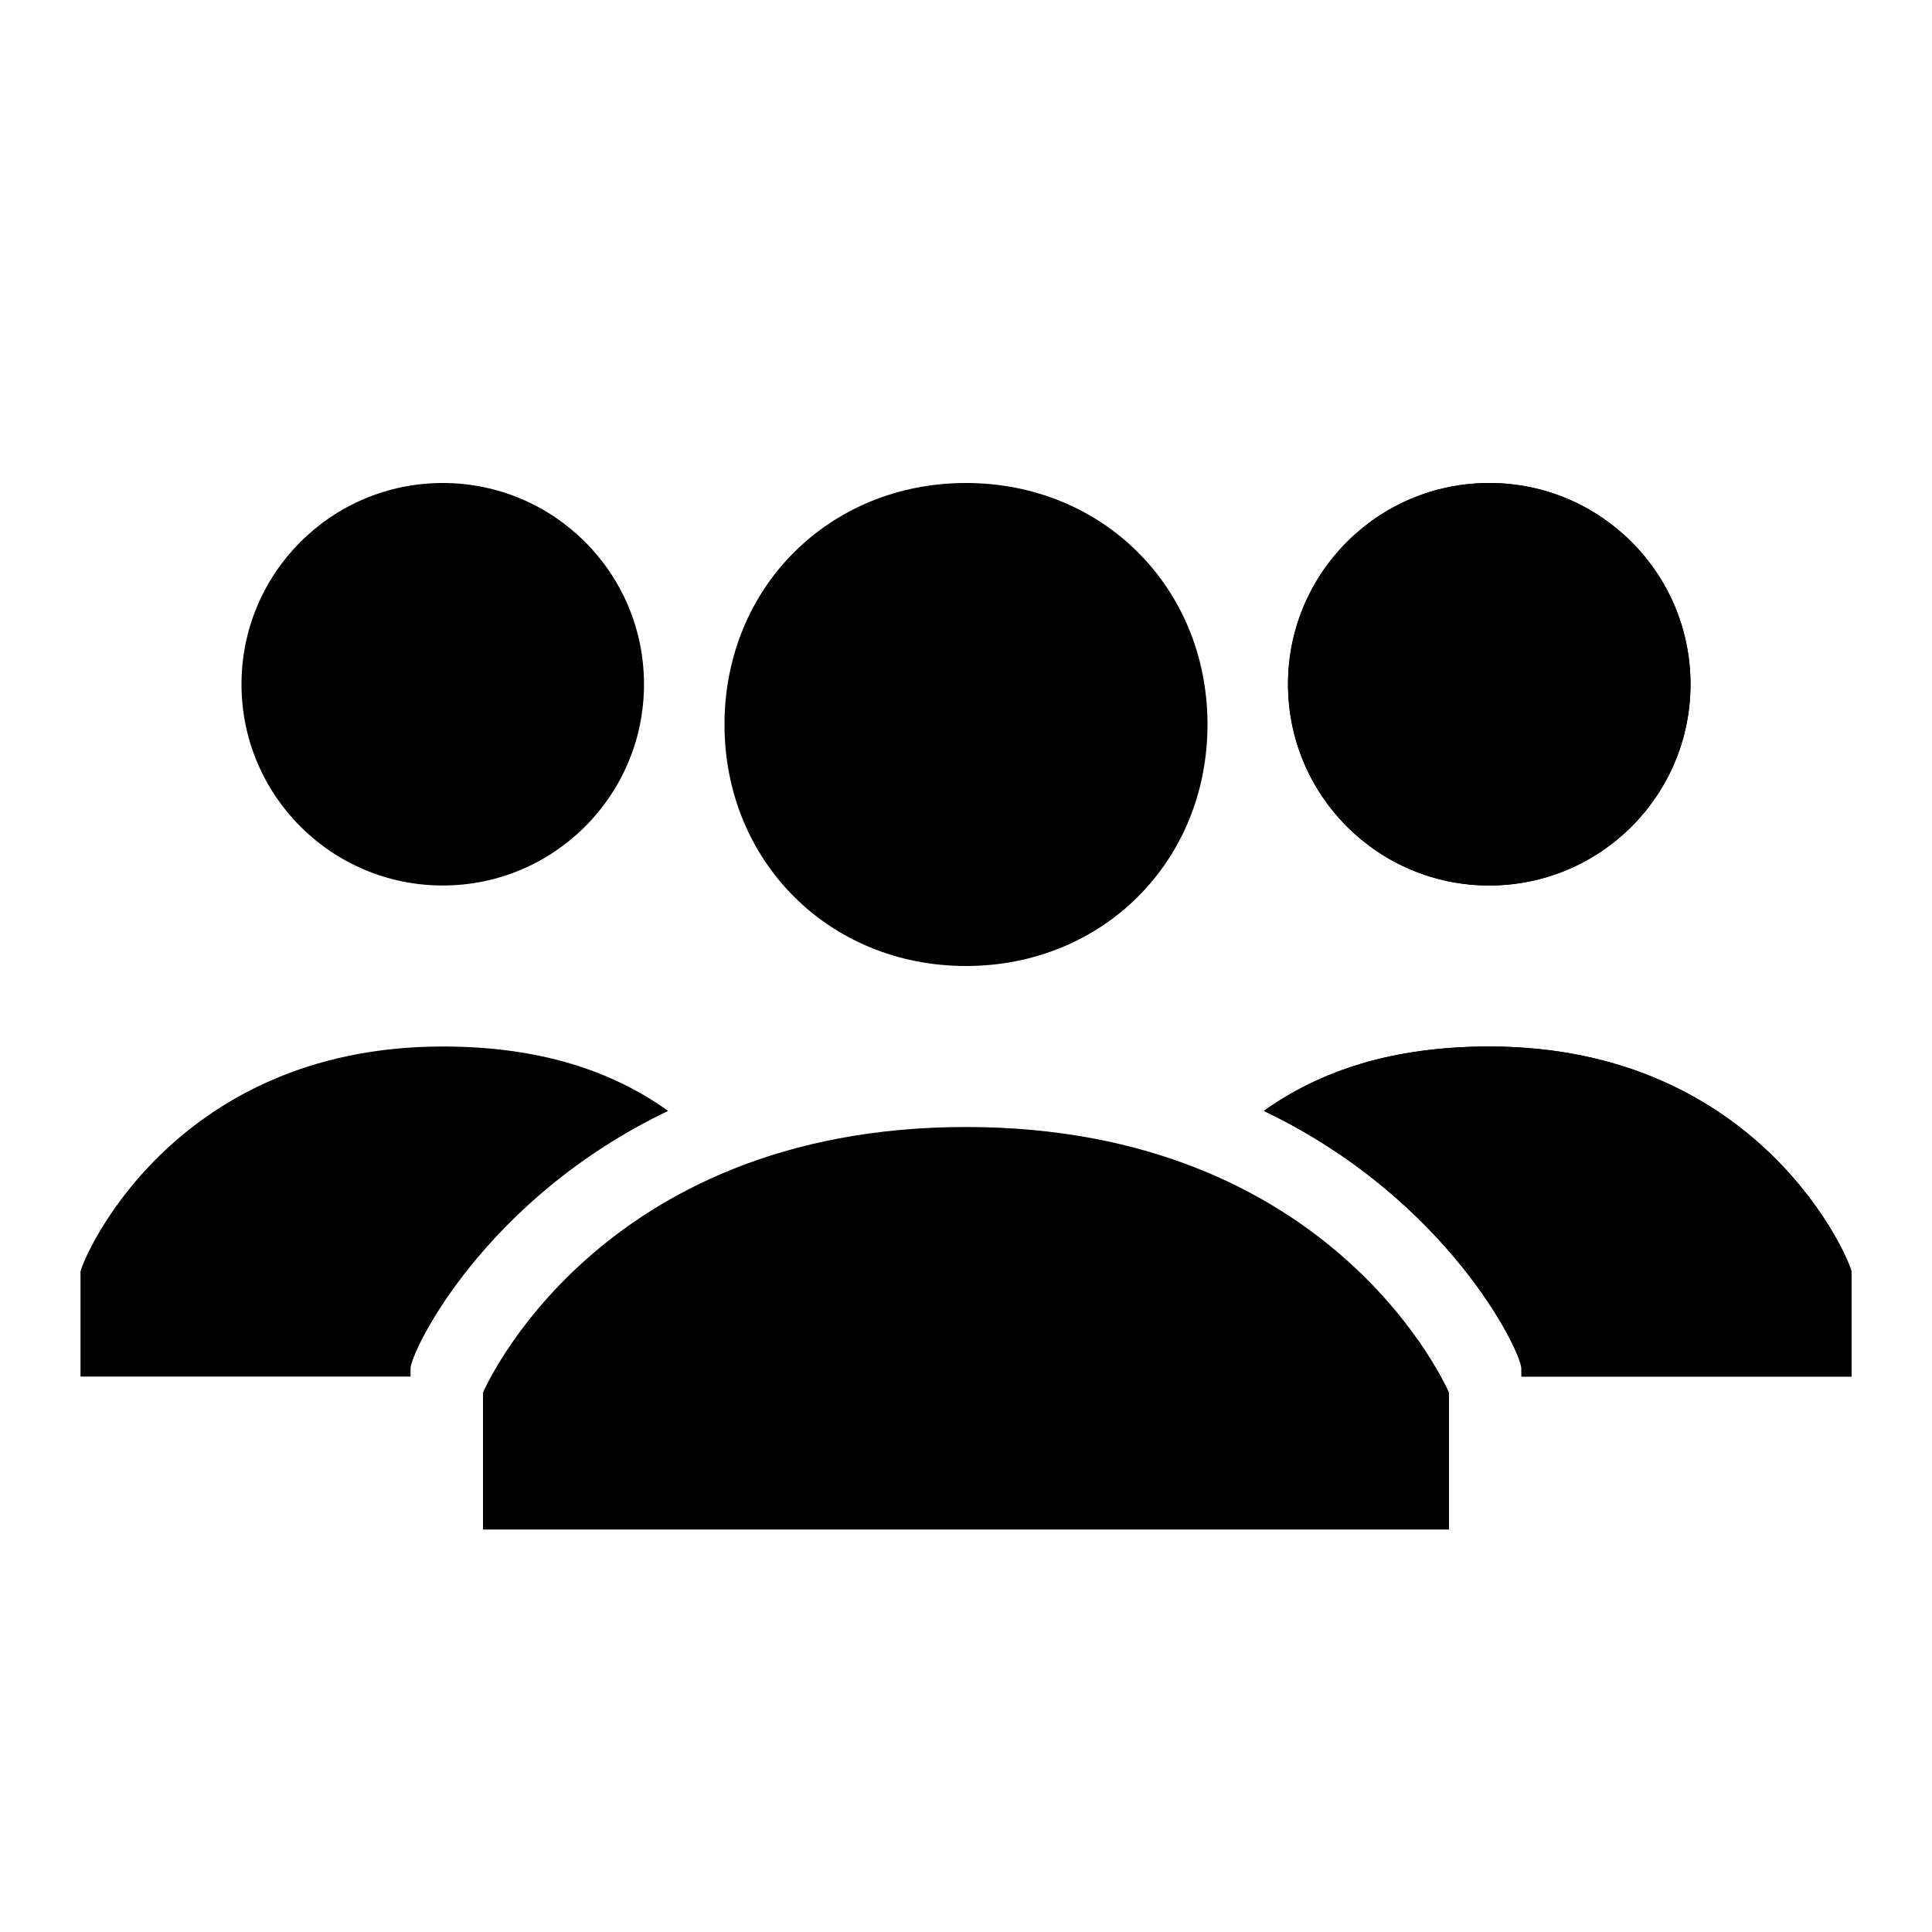 <svg width="24" height="24" viewBox="0 0 24 24" fill="none" xmlns="http://www.w3.org/2000/svg">
<path d="M9 9C9 7.3 10.3 6 12 6C13.7 6 15 7.3 15 9C15 10.7 13.7 12 12 12C10.3 12 9 10.7 9 9ZM12 14C7.4 14 6 17.3 6 17.3V19H18V17.3C18 17.3 16.6 14 12 14Z" fill="black"/>
<path d="M18.5 11C19.881 11 21 9.881 21 8.5C21 7.119 19.881 6 18.5 6C17.119 6 16 7.119 16 8.5C16 9.881 17.119 11 18.5 11Z" fill="black"/>
<path d="M18.5 13C17.3 13 16.4 13.3 15.7 13.8C18 14.9 18.9 16.8 18.9 17V17.1H23V15.8C23 15.7 21.9 13 18.5 13Z" fill="black"/>
<path d="M18.5 11C19.881 11 21 9.881 21 8.5C21 7.119 19.881 6 18.5 6C17.119 6 16 7.119 16 8.5C16 9.881 17.119 11 18.5 11Z" fill="black"/>
<path d="M18.5 13C17.3 13 16.4 13.3 15.7 13.8C18 14.9 18.9 16.8 18.9 17V17.1H23V15.8C23 15.7 21.9 13 18.5 13Z" fill="black"/>
<path d="M5.5 11C6.881 11 8 9.881 8 8.5C8 7.119 6.881 6 5.5 6C4.119 6 3 7.119 3 8.5C3 9.881 4.119 11 5.5 11Z" fill="black"/>
<path d="M5.5 13C6.7 13 7.6 13.3 8.3 13.8C6 14.9 5.1 16.8 5.1 17V17.1H1V15.8C1 15.7 2.1 13 5.5 13Z" fill="black"/>
</svg>

